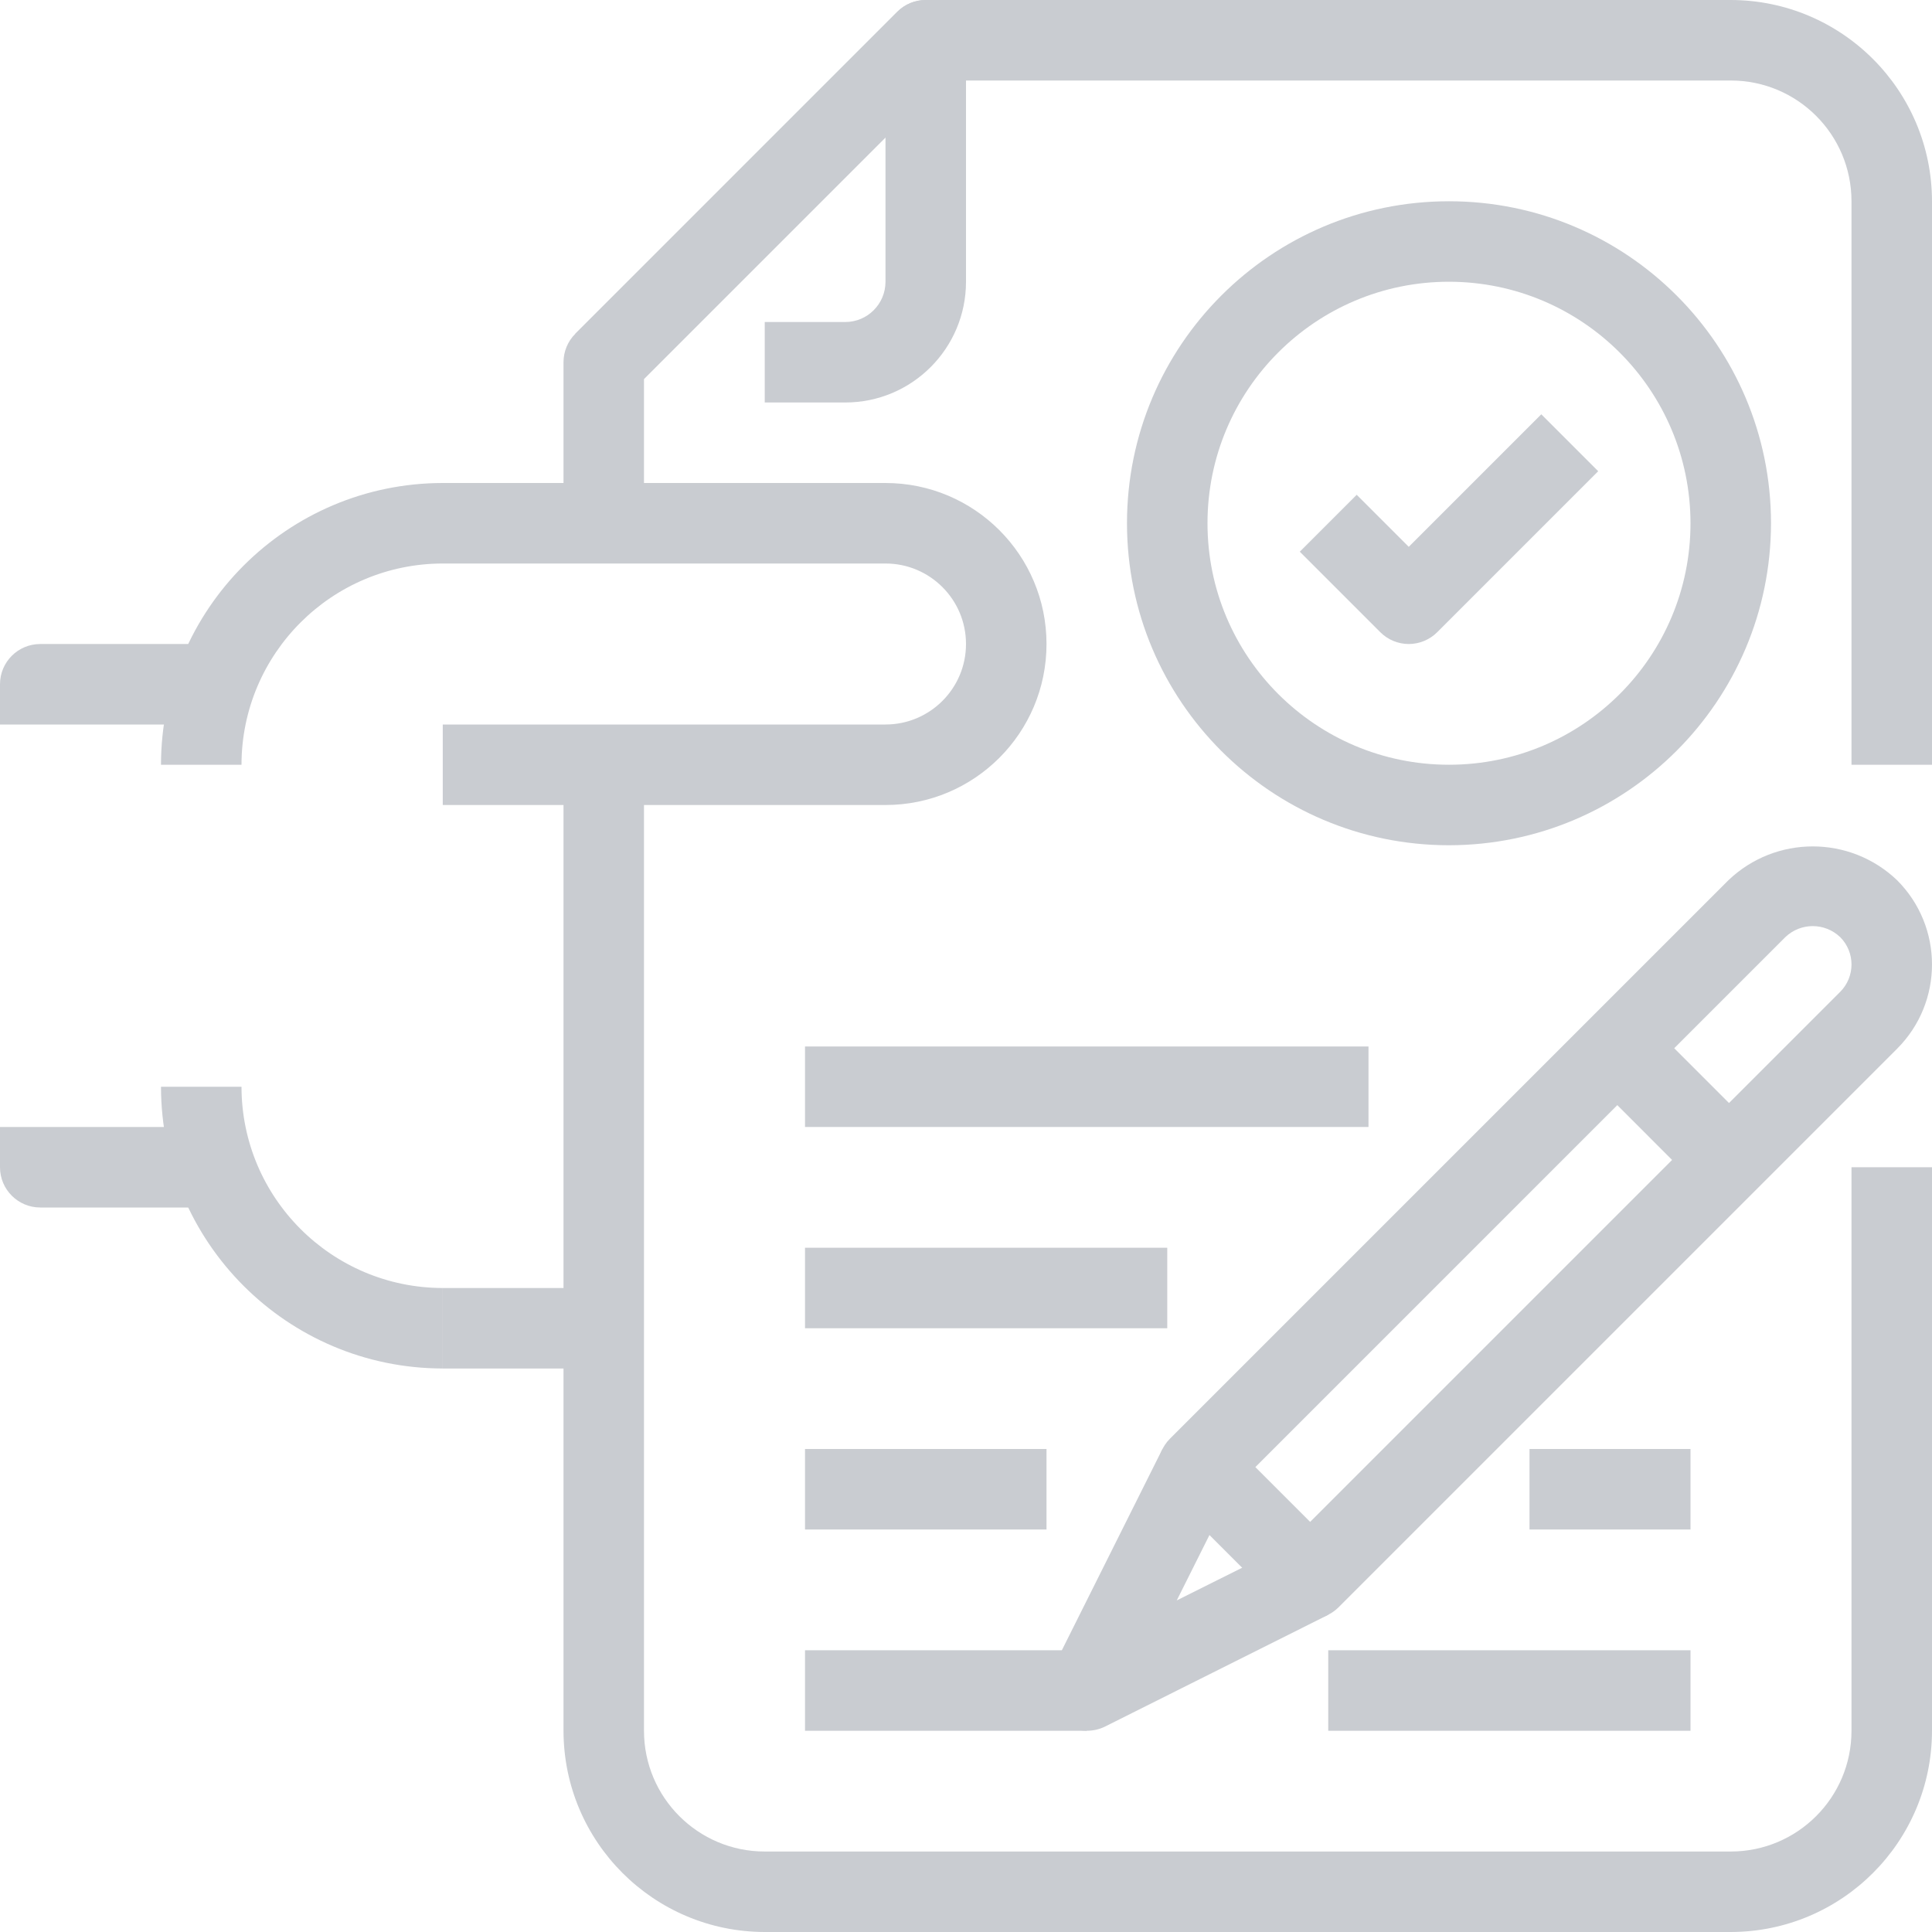 <svg width="70" height="70" viewBox="0 0 70 70" fill="none" xmlns="http://www.w3.org/2000/svg">
<path fill-rule="evenodd" clip-rule="evenodd" d="M52.5 10.208C47.667 10.208 43.75 14.126 43.75 18.958C43.75 23.791 47.667 27.708 52.5 27.708C57.333 27.708 61.25 23.791 61.25 18.958C61.245 14.128 57.331 10.213 52.5 10.208ZM52.5 30.625C46.057 30.625 40.833 25.401 40.833 18.958C40.833 12.515 46.057 7.292 52.5 7.292C58.943 7.292 64.167 12.515 64.167 18.958C64.159 25.398 58.94 30.618 52.5 30.625Z" fill="#C9CCD1"/>
<path fill-rule="evenodd" clip-rule="evenodd" d="M51.042 23.334C50.655 23.333 50.284 23.18 50.011 22.906L47.094 19.989L49.156 17.927L51.042 19.813L55.844 15.011L57.906 17.073L52.073 22.906C51.799 23.18 51.428 23.333 51.042 23.334Z" fill="#C9CCD1"/>
<path fill-rule="evenodd" clip-rule="evenodd" d="M29.167 40.833H49.583V37.916H29.167V40.833Z" fill="#C9CCD1"/>
<path fill-rule="evenodd" clip-rule="evenodd" d="M32.083 29.167H16.042V26.25H32.083C33.694 26.25 35 24.944 35 23.333C35 21.723 33.694 20.417 32.083 20.417H16.042C12.017 20.422 8.755 23.683 8.75 27.708H5.833C5.84 22.073 10.406 17.506 16.042 17.5H32.083C35.305 17.5 37.917 20.112 37.917 23.333C37.917 26.555 35.305 29.167 32.083 29.167Z" fill="#C9CCD1"/>
<path fill-rule="evenodd" clip-rule="evenodd" d="M7.292 26.25H0V24.792C0 23.986 0.653 23.334 1.458 23.334H7.292V26.25Z" fill="#C9CCD1"/>
<path fill-rule="evenodd" clip-rule="evenodd" d="M62.708 70H27.708C23.683 69.995 20.422 66.734 20.417 62.709V27.709H23.333V62.709C23.333 65.125 25.292 67.084 27.708 67.084H62.708C65.125 67.084 67.083 65.125 67.083 62.709V42.292H70V62.709C69.995 66.734 66.733 69.995 62.708 70Z" fill="#C9CCD1"/>
<path fill-rule="evenodd" clip-rule="evenodd" d="M70 27.708H67.083V7.292C67.083 4.875 65.125 2.917 62.708 2.917H34.145L22.906 14.156L20.844 12.094L32.511 0.427C32.784 0.154 33.155 0 33.542 0H62.708C66.733 0.005 69.995 3.267 70 7.292V27.708Z" fill="#C9CCD1"/>
<path fill-rule="evenodd" clip-rule="evenodd" d="M23.333 18.958H20.417V13.125C20.417 12.738 20.57 12.367 20.844 12.094L32.511 0.427C33.08 -0.142 34.004 -0.142 34.573 0.428C34.846 0.701 35 1.072 35 1.458V10.208C35 12.625 33.041 14.583 30.625 14.583H27.708V11.667H30.625C31.43 11.667 32.083 11.014 32.083 10.208V4.979L23.333 13.729V18.958Z" fill="#C9CCD1"/>
<path fill-rule="evenodd" clip-rule="evenodd" d="M16.042 49.583C10.406 49.577 5.84 45.01 5.833 39.375H8.75C8.755 43.4 12.017 46.662 16.042 46.667V49.583Z" fill="#C9CCD1"/>
<path fill-rule="evenodd" clip-rule="evenodd" d="M16.042 49.584H21.875V46.667H16.042V49.584Z" fill="#C9CCD1"/>
<path fill-rule="evenodd" clip-rule="evenodd" d="M7.292 43.75H1.458C0.653 43.75 0 43.097 0 42.292V40.834H7.292V43.75Z" fill="#C9CCD1"/>
<path fill-rule="evenodd" clip-rule="evenodd" d="M45.484 53.156L47.469 55.141L66.672 35.938C67.22 35.39 67.221 34.502 66.673 33.953C66.672 33.953 66.672 33.953 66.672 33.953C66.117 33.422 65.242 33.422 64.687 33.953L45.484 53.156ZM47.469 58.661C47.082 58.661 46.711 58.508 46.438 58.234L42.391 54.187C41.822 53.618 41.822 52.694 42.391 52.125L62.625 31.891C64.335 30.259 67.025 30.259 68.734 31.891C70.421 33.577 70.422 36.31 68.736 37.997C68.736 37.998 68.735 37.999 68.734 38L48.5 58.234C48.226 58.508 47.855 58.661 47.469 58.661Z" fill="#C9CCD1"/>
<path fill-rule="evenodd" clip-rule="evenodd" d="M39.375 62.708C38.569 62.709 37.916 62.056 37.916 61.251C37.916 61.024 37.968 60.801 38.07 60.598L42.118 52.5L44.727 53.805L42.636 57.986L46.812 55.899L48.125 58.508L40.027 62.562C39.824 62.66 39.6 62.71 39.375 62.708Z" fill="#C9CCD1"/>
<path fill-rule="evenodd" clip-rule="evenodd" d="M57.568 39.011L59.63 36.949L63.676 40.996L61.614 43.058L57.568 39.011Z" fill="#C9CCD1"/>
<path fill-rule="evenodd" clip-rule="evenodd" d="M29.167 62.709H39.375V59.792H29.167V62.709Z" fill="#C9CCD1"/>
<path fill-rule="evenodd" clip-rule="evenodd" d="M29.167 55.417H37.917V52.5H29.167V55.417Z" fill="#C9CCD1"/>
<path fill-rule="evenodd" clip-rule="evenodd" d="M29.167 48.125H42.292V45.208H29.167V48.125Z" fill="#C9CCD1"/>
<path fill-rule="evenodd" clip-rule="evenodd" d="M48.125 62.709H61.25V59.792H48.125V62.709Z" fill="#C9CCD1"/>
<path fill-rule="evenodd" clip-rule="evenodd" d="M55.417 55.417H61.25V52.5H55.417V55.417Z" fill="#C9CCD1"/>
</svg>
